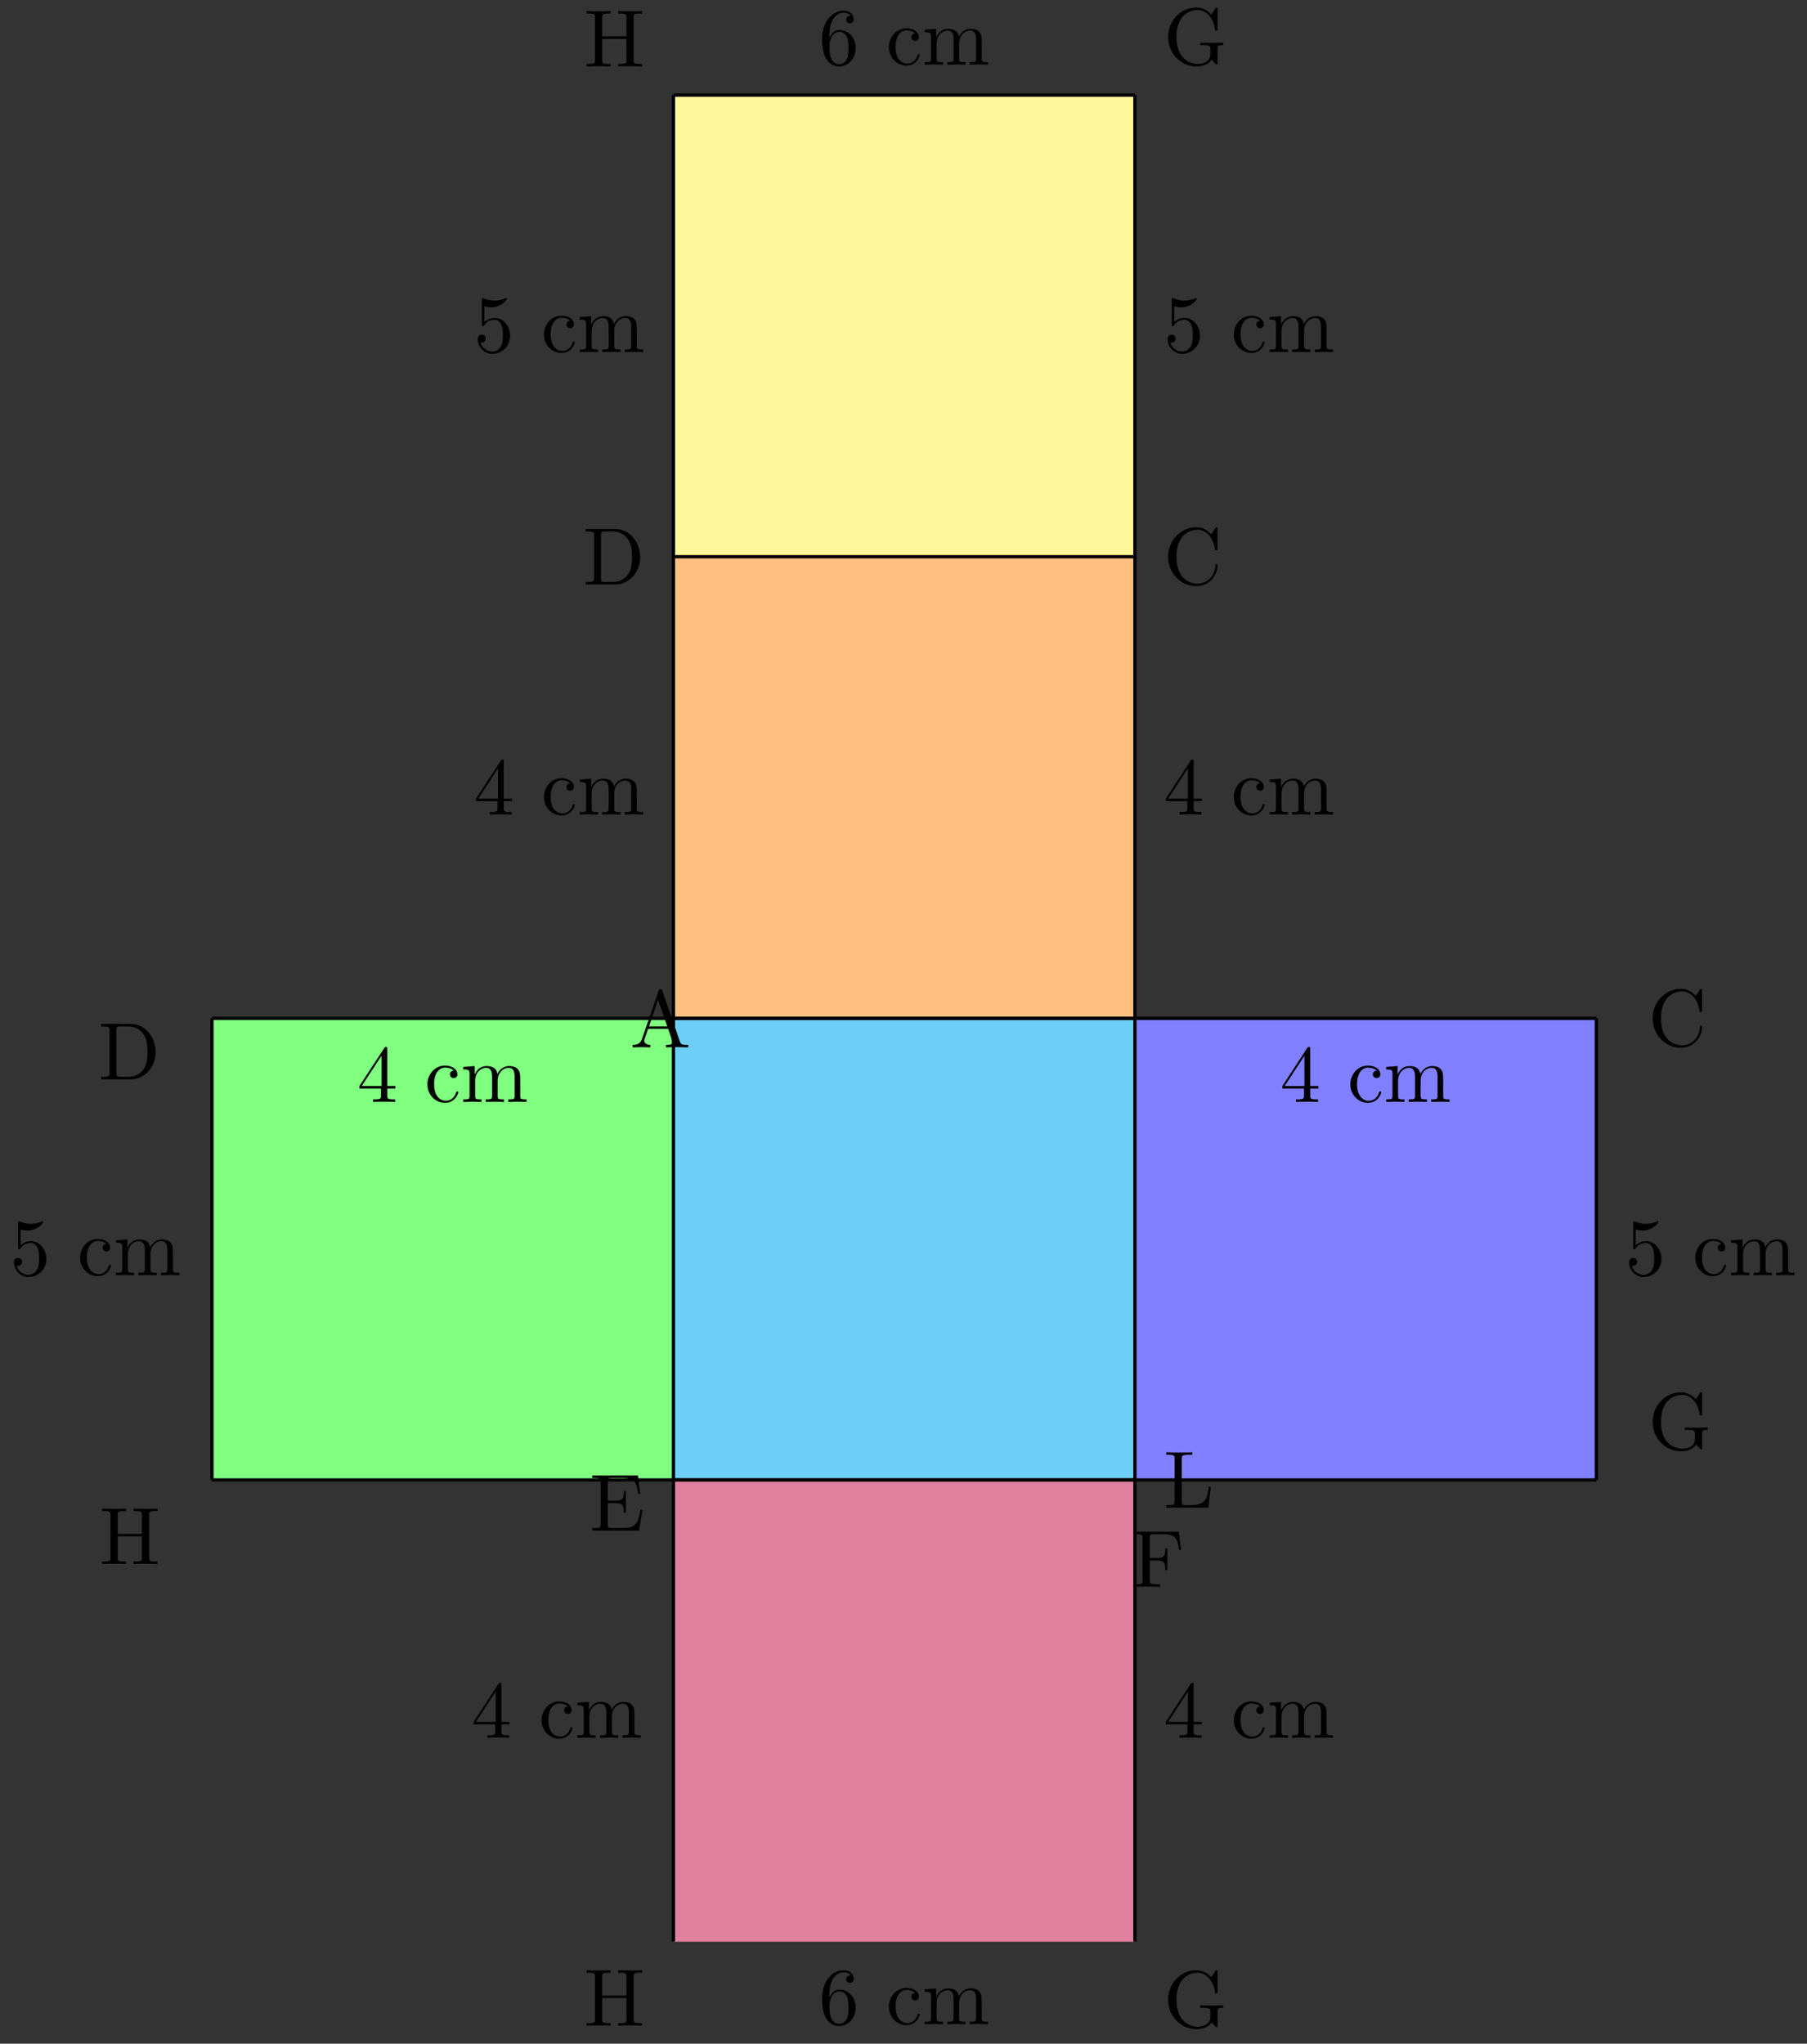 <svg xmlns="http://www.w3.org/2000/svg" xmlns:xlink="http://www.w3.org/1999/xlink" xmlns:inkscape="http://www.inkscape.org/namespaces/inkscape" version="1.1" width="222" height="251" viewBox="0 0 222 251">
<rect x="0" y="0" width="222" height="251" fill="#333333" stroke="none"/>
<defs>
<path id="font_1_56" d="M.449 .201C.449 .32 .367 .42 .259 .42 .211 .42 .168 .404 .132 .369V.564C.152 .558 .185 .551 .217 .551 .34 .551 .41 .642 .41 .655 .41 .661 .407 .666 .4 .666 .4 .666 .397 .666 .392 .663 .372 .654 .323 .634 .256 .634 .216 .634 .17 .641 .123 .662 .115 .665 .111 .665 .111 .665 .101 .665 .101 .657 .101 .641V.345C.101 .327 .101 .319 .115 .319 .122 .319 .124 .322 .128 .328 .139 .344 .176 .398 .257 .398 .309 .398 .334 .352 .342 .334 .358 .297 .36 .257 .36 .207 .36 .172 .36 .112 .336 .07 .312 .031 .275 .006 .229 .006 .156 .006 .099 .058 .082 .117 .085 .117 .088 .116 .099 .116 .132 .116 .149 .141 .149 .165 .149 .189 .132 .214 .099 .214 .085 .214 .05 .207 .05 .161 .05 .074 .119-.022 .231-.022 .347-.022 .449 .073 .449 .2V.201Z"/>
<path id="font_1_43" d="M.415 .119C.415 .129 .405 .129 .402 .129 .393 .129 .391 .125 .389 .119 .36 .026 .295 .014 .258 .014 .205 .014 .117 .057 .117 .218 .117 .381 .199 .423 .252 .423 .261 .423 .324 .422 .359 .386 .318 .383 .312 .353 .312 .34 .312 .314 .33 .294 .358 .294 .384 .294 .404 .311 .404 .341 .404 .409 .328 .448 .251 .448 .126 .448 .034 .34 .034 .216 .034 .088 .133-.011 .249-.011 .383-.011 .415 .109 .415 .119Z"/>
<path id="font_1_75" d="M.813 0V.031C.761 .031 .736 .031 .735 .061V.252C.735 .338 .735 .369 .704 .405 .69 .422 .657 .442 .599 .442 .515 .442 .471 .382 .454 .344 .44 .431 .366 .442 .321 .442 .248 .442 .201 .399 .173 .337V.442L.032 .431V.4C.102 .4 .11 .393 .11 .344V.076C.11 .031 .099 .031 .032 .031V0L.145 .003 .257 0V.031C.19 .031 .179 .031 .179 .076V.26C.179 .364 .25 .42 .314 .42 .377 .42 .388 .366 .388 .309V.076C.388 .031 .377 .031 .31 .031V0L.423 .003 .535 0V.031C.468 .031 .457 .031 .457 .076V.26C.457 .364 .528 .42 .592 .42 .655 .42 .666 .366 .666 .309V.076C.666 .031 .655 .031 .588 .031V0L.701 .003 .813 0Z"/>
<path id="font_1_57" d="M.471 .165V.196H.371V.651C.371 .671 .371 .677 .355 .677 .346 .677 .343 .677 .335 .665L.028 .196V.165H.294V.078C.294 .042 .292 .031 .218 .031H.197V0C.238 .003 .29 .003 .332 .003 .374 .003 .427 .003 .468 0V.031H.447C.373 .031 .371 .042 .371 .078V.165H.471M.3 .196H.056L.3 .569V.196Z"/>
<path id="font_1_101" d="M.457 .204C.457 .331 .368 .427 .257 .427 .189 .427 .152 .376 .132 .328V.352C.132 .605 .256 .641 .307 .641 .331 .641 .373 .635 .395 .601 .38 .601 .34 .601 .34 .556 .34 .525 .364 .51 .386 .51 .402 .51 .432 .519 .432 .558 .432 .618 .388 .666 .305 .666 .177 .666 .042 .537 .042 .316 .042 .049 .158-.022 .251-.022 .362-.022 .457 .072 .457 .204M.367 .205C.367 .157 .367 .107 .35 .071 .32 .011 .274 .006 .251 .006 .188 .006 .158 .066 .152 .081 .134 .128 .134 .208 .134 .226 .134 .304 .166 .404 .256 .404 .272 .404 .318 .404 .349 .342 .367 .305 .367 .254 .367 .205Z"/>
<path id="font_1_62" d="M.716 0V.031H.692C.615 .031 .613 .042 .613 .078V.605C.613 .641 .615 .652 .692 .652H.716V.683C.681 .68 .607 .68 .569 .68 .531 .68 .456 .68 .421 .683V.652H.445C.522 .652 .524 .641 .524 .605V.371H.225V.605C.225 .641 .227 .652 .304 .652H.328V.683C.293 .68 .219 .68 .181 .68 .143 .68 .068 .68 .033 .683V.652H.057C.134 .652 .136 .641 .136 .605V.078C.136 .042 .134 .031 .057 .031H.033V0C.068 .003 .142 .003 .18 .003 .218 .003 .293 .003 .328 0V.031H.304C.227 .031 .225 .042 .225 .078V.34H.524V.078C.524 .042 .522 .031 .445 .031H.421V0C.456 .003 .53 .003 .568 .003 .606 .003 .681 .003 .716 0Z"/>
<path id="font_1_58" d="M.735 .241V.272L.613 .269C.573 .269 .488 .269 .452 .272V.241H.484C.574 .241 .577 .23 .577 .193V.129C.577 .018 .45 .009 .422 .009 .357 .009 .159 .044 .159 .342 .159 .641 .356 .674 .416 .674 .523 .674 .614 .584 .634 .437 .636 .423 .636 .42 .65 .42 .666 .42 .666 .423 .666 .444V.681C.666 .698 .666 .705 .655 .705 .651 .705 .647 .705 .639 .693L.589 .619C.557 .651 .503 .705 .404 .705 .218 .705 .056 .547 .056 .342 .056 .136 .216-.022 .406-.022 .479-.022 .559 .004 .593 .063 .606 .041 .646 .001 .657 .001 .666 .001 .666 .009 .666 .024V.197C.666 .236 .67 .241 .735 .241Z"/>
<path id="font_1_46" d="M.707 .336C.707 .526 .572 .683 .401 .683H.035V.652H.059C.136 .652 .138 .641 .138 .605V.078C.138 .042 .136 .031 .059 .031H.035V0H.401C.569 0 .707 .148 .707 .336M.607 .336C.607 .225 .588 .165 .552 .116 .532 .089 .475 .031 .374 .031H.273C.226 .031 .224 .038 .224 .071V.612C.224 .645 .226 .652 .273 .652H.373C.435 .652 .504 .63 .555 .559 .598 .5 .607 .414 .607 .336Z"/>
<path id="font_1_42" d="M.665 .233C.665 .243 .665 .25 .652 .25 .641 .25 .641 .244 .64 .234 .632 .091 .525 .009 .416 .009 .355 .009 .159 .043 .159 .341 .159 .64 .354 .674 .415 .674 .524 .674 .613 .583 .633 .437 .635 .423 .635 .42 .649 .42 .665 .42 .665 .423 .665 .444V.681C.665 .698 .665 .705 .654 .705 .65 .705 .646 .705 .638 .693L.588 .619C.551 .655 .5 .705 .404 .705 .217 .705 .056 .546 .056 .342 .056 .135 .218-.022 .404-.022 .567-.022 .665 .117 .665 .233Z"/>
<path id="font_1_27" d="M.717 0V.031H.699C.639 .031 .625 .038 .614 .071L.398 .696C.393 .709 .391 .716 .375 .716 .359 .716 .356 .71 .351 .696L.144 .098C.126 .047 .086 .032 .032 .031V0L.134 .003 .249 0V.031C.199 .031 .174 .056 .174 .082 .174 .085 .175 .095 .176 .097L.222 .228H.469L.522 .075C.523 .071 .525 .065 .525 .061 .525 .031 .469 .031 .442 .031V0C.478 .003 .548 .003 .586 .003L.717 0M.458 .259H.233L.345 .584 .458 .259Z"/>
<path id="font_1_49" d="M.652 .258H.627C.602 .104 .579 .031 .407 .031H.274C.227 .031 .225 .038 .225 .071V.338H.315C.412 .338 .423 .306 .423 .221H.448V.486H.423C.423 .4 .412 .369 .315 .369H.225V.609C.225 .642 .227 .649 .274 .649H.403C.556 .649 .583 .594 .599 .455H.624L.596 .68H.033V.649H.057C.134 .649 .136 .638 .136 .602V.078C.136 .042 .134 .031 .057 .031H.033V0H.61L.652 .258Z"/>
<path id="font_1_71" d="M.582 .258H.557C.546 .156 .532 .031 .356 .031H.274C.227 .031 .225 .038 .225 .071V.604C.225 .638 .225 .652 .32 .652H.353V.683C.317 .68 .226 .68 .185 .68 .146 .68 .068 .68 .033 .683V.652H.057C.134 .652 .136 .641 .136 .605V.078C.136 .042 .134 .031 .057 .031H.033V0H.554L.582 .258Z"/>
<path id="font_1_54" d="M.61 .455 .582 .68H.033V.649H.057C.134 .649 .136 .638 .136 .602V.078C.136 .042 .134 .031 .057 .031H.033V0C.068 .003 .146 .003 .185 .003 .226 .003 .317 .003 .353 0V.031H.32C.225 .031 .225 .044 .225 .079V.325H.311C.407 .325 .417 .293 .417 .208H.442V.473H.417C.417 .389 .407 .356 .311 .356H.225V.609C.225 .642 .227 .649 .274 .649H.394C.544 .649 .569 .593 .585 .455L.61 .455Z"/>
</defs>
<path transform="matrix(1,0,0,-1,82.737,125.069)" d="M0-113.387V-56.694 0 56.694 113.387H56.694V56.694 0-56.694-113.387H0Z" fill="#ff8080"/>
<path transform="matrix(1,0,0,-1,82.737,125.069)" d="M-56.694 0H0V-56.694H-56.694V0" fill="#80ff80"/>
<path transform="matrix(1,0,0,-1,82.737,125.069)" d="M56.694 0H113.387V-56.694H56.694V0" fill="#8080ff"/>
<path transform="matrix(1,0,0,-1,82.737,125.069)" d="M0 56.694H56.694V113.387H0Z" fill="#fff799"/>
<path transform="matrix(1,0,0,-1,82.737,125.069)" d="M0 0H56.694V56.694H0Z" fill="#ffbf80"/>
<path transform="matrix(1,0,0,-1,82.737,125.069)" d="M0-56.694H56.694V0H0Z" fill="#6dcff6"/>
<path transform="matrix(1,0,0,-1,82.737,125.069)" d="M0-113.387H56.694V-56.694H0Z" fill="#df809f"/>
<path transform="matrix(1,0,0,-1,82.737,125.069)" stroke-width=".399" stroke-linecap="butt" stroke-miterlimit="10" stroke-linejoin="miter" fill="none" stroke="#000000" d="M0-113.387V113.387"/>
<path transform="matrix(1,0,0,-1,82.737,125.069)" stroke-width=".399" stroke-linecap="butt" stroke-miterlimit="10" stroke-linejoin="miter" fill="none" stroke="#000000" d="M56.694-113.387V113.387"/>
<path transform="matrix(1,0,0,-1,82.737,125.069)" stroke-width=".399" stroke-linecap="butt" stroke-miterlimit="10" stroke-linejoin="miter" fill="none" stroke="#000000" d="M0 113.387H56.694"/>
<path transform="matrix(1,0,0,-1,82.737,125.069)" stroke-width=".399" stroke-linecap="butt" stroke-miterlimit="10" stroke-linejoin="miter" fill="none" stroke="#000000" d="M0 56.694H56.694"/>
<path transform="matrix(1,0,0,-1,82.737,125.069)" stroke-width=".399" stroke-linecap="butt" stroke-miterlimit="10" stroke-linejoin="miter" fill="none" stroke="#000000" d="M0 0H56.694"/>
<path transform="matrix(1,0,0,-1,82.737,125.069)" stroke-width=".399" stroke-linecap="butt" stroke-miterlimit="10" stroke-linejoin="miter" fill="none" stroke="#000000" d="M0-56.694H56.694"/>
<path transform="matrix(1,0,0,-1,82.737,125.069)" stroke-width=".399" stroke-linecap="butt" stroke-miterlimit="10" stroke-linejoin="miter" fill="none" stroke="#000000" d="M-56.694 0H0 56.694 113.387"/>
<path transform="matrix(1,0,0,-1,82.737,125.069)" stroke-width=".399" stroke-linecap="butt" stroke-miterlimit="10" stroke-linejoin="miter" fill="none" stroke="#000000" d="M-56.694-56.694H0 56.694 113.387"/>
<path transform="matrix(1,0,0,-1,82.737,125.069)" stroke-width=".399" stroke-linecap="butt" stroke-miterlimit="10" stroke-linejoin="miter" fill="none" stroke="#000000" d="M-56.694 0V-56.694"/>
<path transform="matrix(1,0,0,-1,82.737,125.069)" stroke-width=".399" stroke-linecap="butt" stroke-miterlimit="10" stroke-linejoin="miter" fill="none" stroke="#000000" d="M113.387 0V-56.694"/>
<use data-text="5" xlink:href="#font_1_56" transform="matrix(9.963,0,0,-9.963,58.196,43.237)"/>
<use data-text="c" xlink:href="#font_1_43" transform="matrix(9.963,0,0,-9.963,66.485,43.237)"/>
<use data-text="m" xlink:href="#font_1_75" transform="matrix(9.963,0,0,-9.963,70.908,43.237)"/>
<use data-text="5" xlink:href="#font_1_56" transform="matrix(9.963,0,0,-9.963,142.95,43.237)"/>
<use data-text="c" xlink:href="#font_1_43" transform="matrix(9.963,0,0,-9.963,151.239,43.237)"/>
<use data-text="m" xlink:href="#font_1_75" transform="matrix(9.963,0,0,-9.963,155.662,43.237)"/>
<use data-text="4" xlink:href="#font_1_57" transform="matrix(9.963,0,0,-9.963,142.95,100.04)"/>
<use data-text="c" xlink:href="#font_1_43" transform="matrix(9.963,0,0,-9.963,151.239,100.04)"/>
<use data-text="m" xlink:href="#font_1_75" transform="matrix(9.963,0,0,-9.963,155.662,100.04)"/>
<use data-text="4" xlink:href="#font_1_57" transform="matrix(9.963,0,0,-9.963,58.196,100.04)"/>
<use data-text="c" xlink:href="#font_1_43" transform="matrix(9.963,0,0,-9.963,66.485,100.04)"/>
<use data-text="m" xlink:href="#font_1_75" transform="matrix(9.963,0,0,-9.963,70.908,100.04)"/>
<use data-text="6" xlink:href="#font_1_101" transform="matrix(9.963,0,0,-9.963,100.573,7.943)"/>
<use data-text="c" xlink:href="#font_1_43" transform="matrix(9.963,0,0,-9.963,108.862,7.943)"/>
<use data-text="m" xlink:href="#font_1_75" transform="matrix(9.963,0,0,-9.963,113.285,7.943)"/>
<use data-text="6" xlink:href="#font_1_101" transform="matrix(9.963,0,0,-9.963,100.573,248.611)"/>
<use data-text="c" xlink:href="#font_1_43" transform="matrix(9.963,0,0,-9.963,108.862,248.611)"/>
<use data-text="m" xlink:href="#font_1_75" transform="matrix(9.963,0,0,-9.963,113.285,248.611)"/>
<use data-text="4" xlink:href="#font_1_57" transform="matrix(9.963,0,0,-9.963,157.267,135.334)"/>
<use data-text="c" xlink:href="#font_1_43" transform="matrix(9.963,0,0,-9.963,165.556,135.334)"/>
<use data-text="m" xlink:href="#font_1_75" transform="matrix(9.963,0,0,-9.963,169.979,135.334)"/>
<use data-text="4" xlink:href="#font_1_57" transform="matrix(9.963,0,0,-9.963,43.879,135.334)"/>
<use data-text="c" xlink:href="#font_1_43" transform="matrix(9.963,0,0,-9.963,52.168,135.334)"/>
<use data-text="m" xlink:href="#font_1_75" transform="matrix(9.963,0,0,-9.963,56.591,135.334)"/>
<use data-text="5" xlink:href="#font_1_56" transform="matrix(9.963,0,0,-9.963,1.216,156.624)"/>
<use data-text="c" xlink:href="#font_1_43" transform="matrix(9.963,0,0,-9.963,9.505,156.624)"/>
<use data-text="m" xlink:href="#font_1_75" transform="matrix(9.963,0,0,-9.963,13.928,156.624)"/>
<use data-text="5" xlink:href="#font_1_56" transform="matrix(9.963,0,0,-9.963,199.644,156.624)"/>
<use data-text="c" xlink:href="#font_1_43" transform="matrix(9.963,0,0,-9.963,207.933,156.624)"/>
<use data-text="m" xlink:href="#font_1_75" transform="matrix(9.963,0,0,-9.963,212.356,156.624)"/>
<use data-text="4" xlink:href="#font_1_57" transform="matrix(9.963,0,0,-9.963,142.95,213.427)"/>
<use data-text="c" xlink:href="#font_1_43" transform="matrix(9.963,0,0,-9.963,151.239,213.427)"/>
<use data-text="m" xlink:href="#font_1_75" transform="matrix(9.963,0,0,-9.963,155.662,213.427)"/>
<use data-text="4" xlink:href="#font_1_57" transform="matrix(9.963,0,0,-9.963,57.91,213.427)"/>
<use data-text="c" xlink:href="#font_1_43" transform="matrix(9.963,0,0,-9.963,66.199,213.427)"/>
<use data-text="m" xlink:href="#font_1_75" transform="matrix(9.963,0,0,-9.963,70.622,213.427)"/>
<use data-text="H" xlink:href="#font_1_62" transform="matrix(9.963,0,0,-9.963,71.745,8.162)"/>
<use data-text="G" xlink:href="#font_1_58" transform="matrix(9.963,0,0,-9.963,142.95,7.943)"/>
<use data-text="G" xlink:href="#font_1_58" transform="matrix(9.963,0,0,-9.963,202.479,178.024)"/>
<use data-text="D" xlink:href="#font_1_46" transform="matrix(9.963,0,0,-9.963,71.606,71.778)"/>
<use data-text="C" xlink:href="#font_1_42" transform="matrix(9.963,0,0,-9.963,142.95,71.778)"/>
<use data-text="A" xlink:href="#font_1_27" transform="matrix(9.963,0,0,-9.963,77.414,128.636)"/>
<use data-text="C" xlink:href="#font_1_42" transform="matrix(9.963,0,0,-9.963,202.479,128.471)"/>
<use data-text="E" xlink:href="#font_1_49" transform="matrix(9.963,0,0,-9.963,72.433,187.985)"/>
<use data-text="L" xlink:href="#font_1_71" transform="matrix(9.963,0,0,-9.963,142.95,185.165)"/>
<use data-text="H" xlink:href="#font_1_62" transform="matrix(9.963,0,0,-9.963,71.745,248.781)"/>
<use data-text="G" xlink:href="#font_1_58" transform="matrix(9.963,0,0,-9.963,142.95,249)"/>
<use data-text="D" xlink:href="#font_1_46" transform="matrix(9.963,0,0,-9.963,12.077,132.559)"/>
<use data-text="H" xlink:href="#font_1_62" transform="matrix(9.963,0,0,-9.963,12.217,192.087)"/>
<use data-text="F" xlink:href="#font_1_54" transform="matrix(9.963,0,0,-9.963,139.013,194.892)"/>
</svg>
